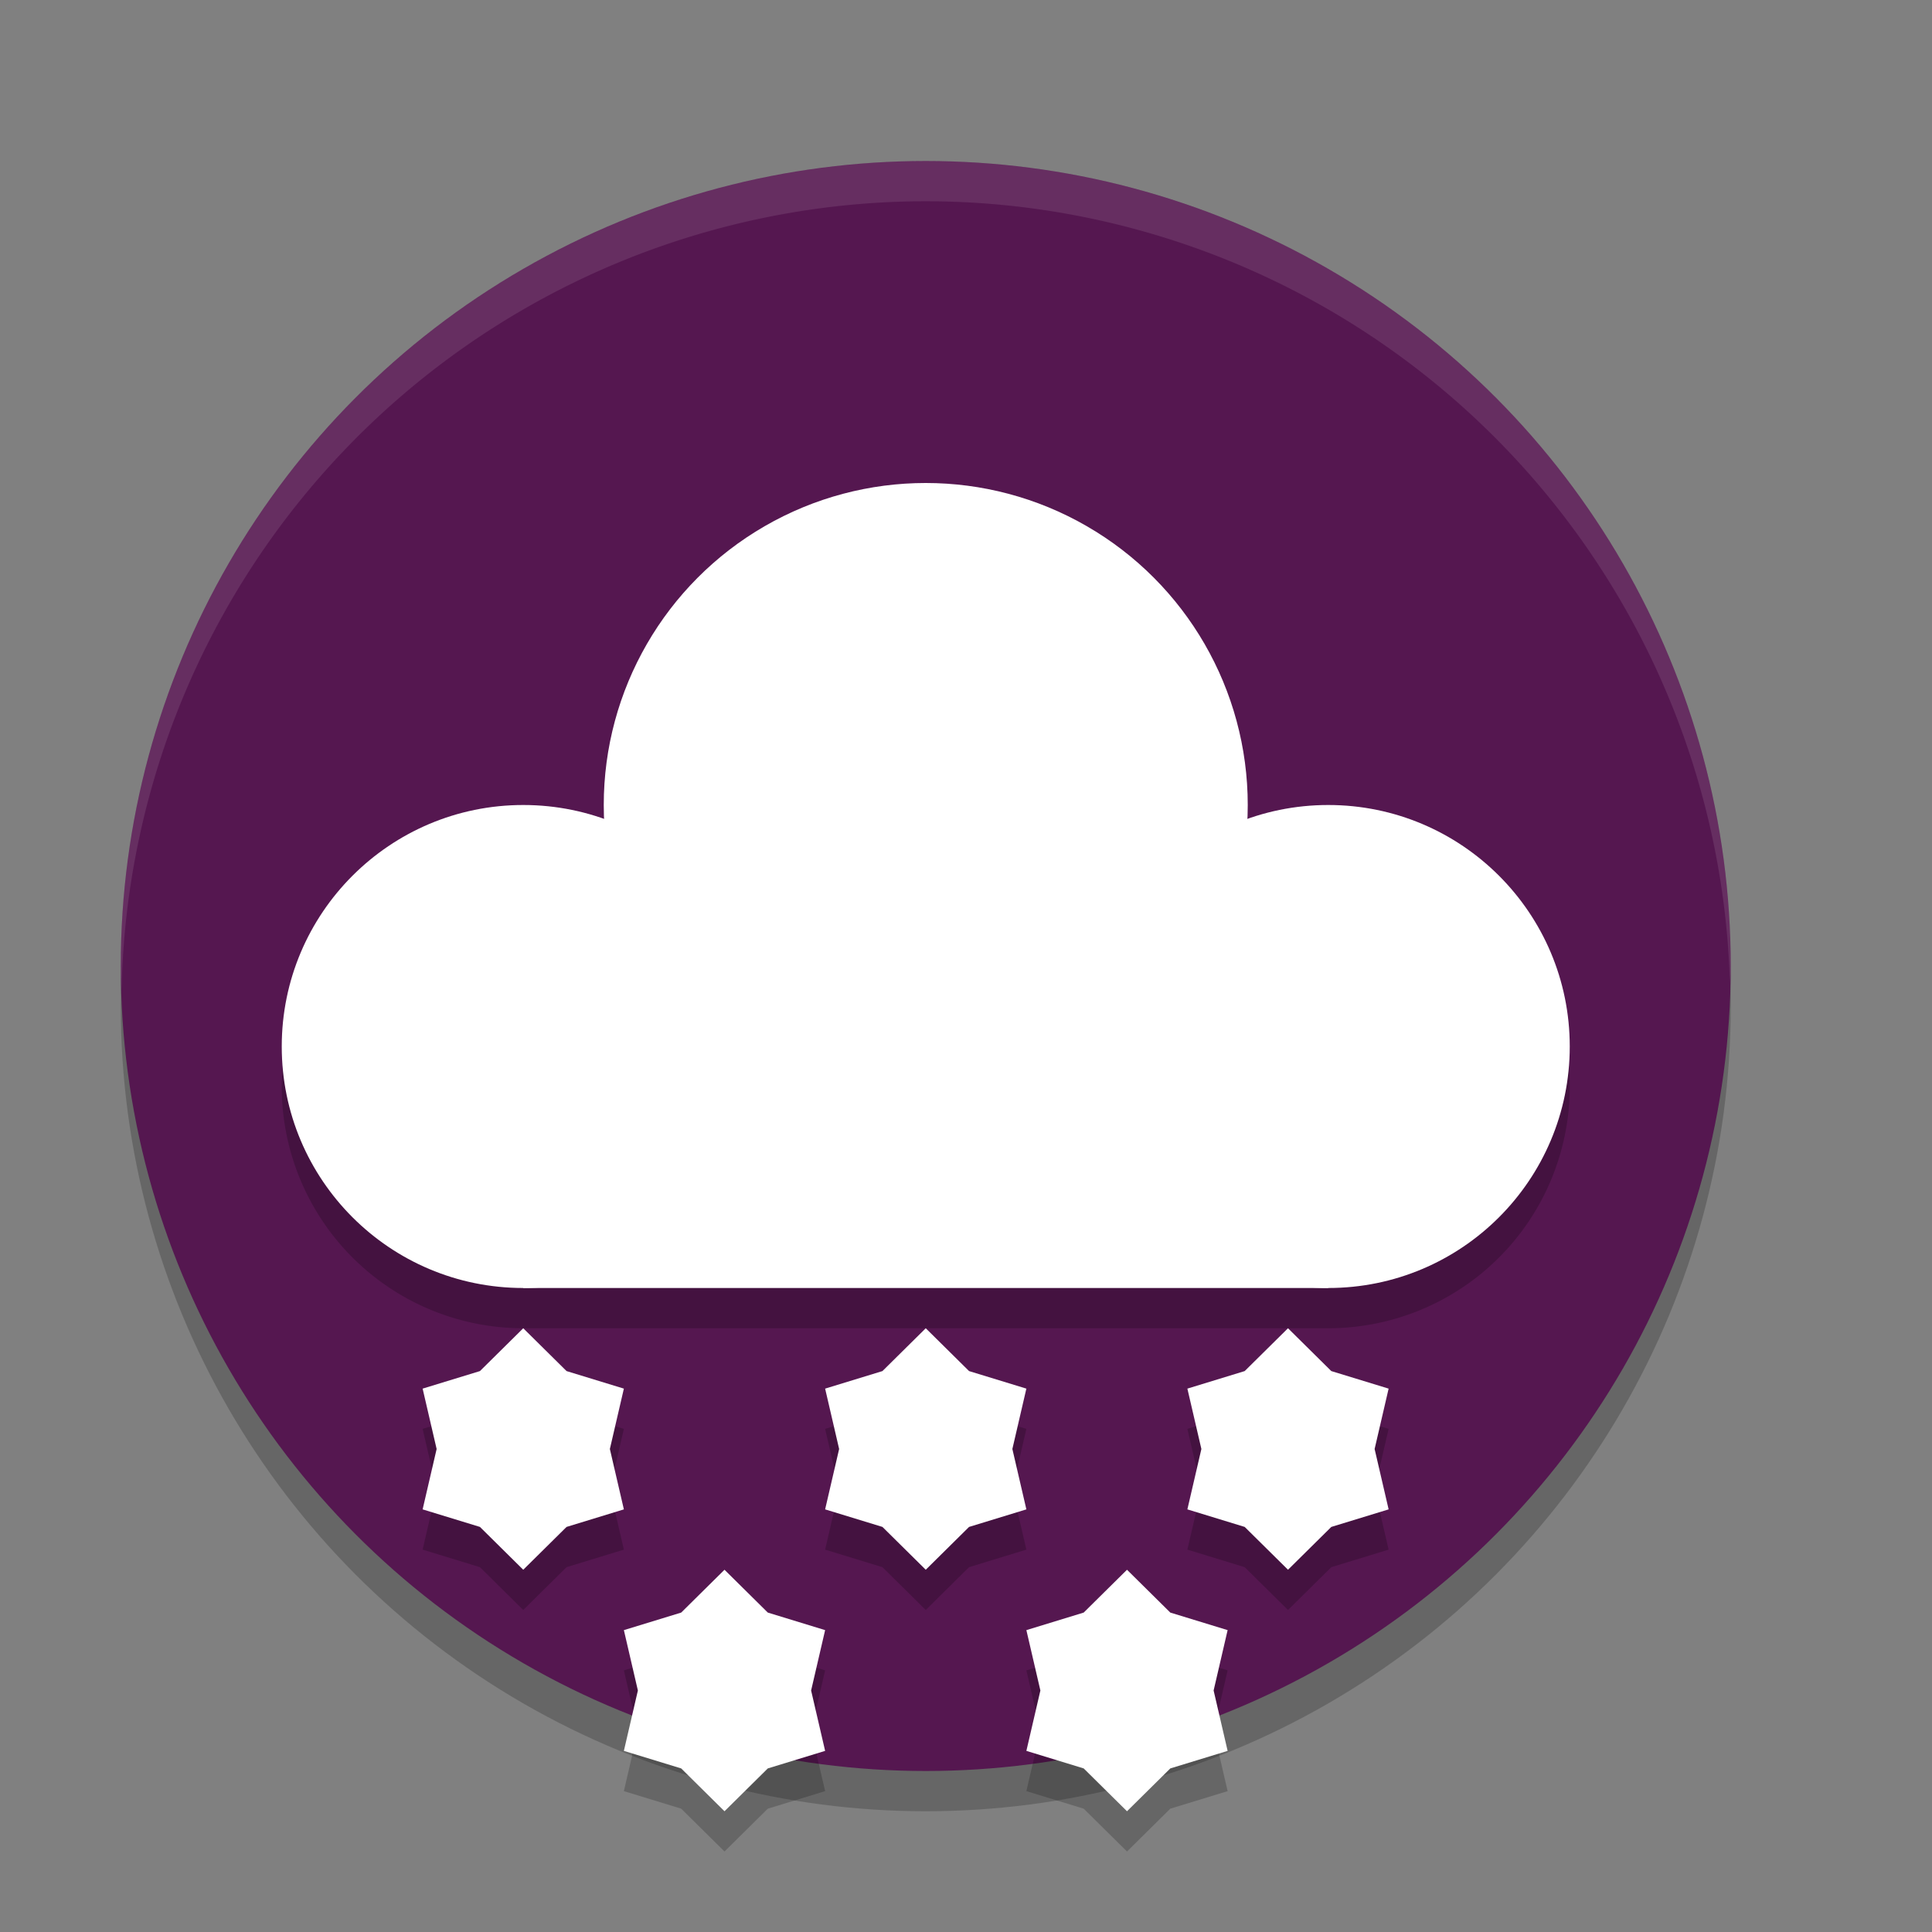 <svg xmlns="http://www.w3.org/2000/svg" width="48" height="48" version="1">
 <rect width="100%" height="100%" fill="#808080" stroke="none"/>
 <circle style="opacity:0.2" cx="23" cy="25" r="20"/>
 <circle style="fill:#551750" cx="23" cy="24" r="20"/>
 <path style="opacity:0.1;fill:#ffffff" d="M 23,4 A 20,20 0 0 0 3,24 20,20 0 0 0 3.021,24.582 20,20 0 0 1 23,5 20,20 0 0 1 42.979,24.418 20,20 0 0 0 43,24 20,20 0 0 0 23,4 Z"/>
 <circle style="opacity:0.2" cx="23" cy="21" r="8"/>
 <path style="opacity:0.2" d="M 23,13 A 8,8 0 0 0 15,21 8,8 0 0 0 15.012,21.355 6,6 0 0 0 13,21 6,6 0 0 0 7,27 6,6 0 0 0 13,33 H 33 A 6,6 0 0 0 39,27 6,6 0 0 0 33,21 6,6 0 0 0 30.982,21.355 8,8 0 0 0 31,21 8,8 0 0 0 23,13 Z"/>
 <circle style="fill:#ffffff" cx="13" cy="26" r="6"/>
 <circle style="fill:#ffffff" cx="23" cy="20" r="8"/>
 <circle style="fill:#ffffff" cx="33" cy="26" r="6"/>
 <rect style="fill:#ffffff" width="20" height="8" x="13" y="24"/>
 <path style="opacity:0.2" d="M 13,34 11.924,35.064 10.5,35.5 10.848,37 10.5,38.5 11.924,38.936 13,40 14.076,38.936 15.5,38.5 15.152,37 15.5,35.5 14.076,35.064 Z M 23,34 21.924,35.064 20.5,35.5 20.848,37 20.5,38.5 21.924,38.936 23,40 24.076,38.936 25.5,38.5 25.152,37 25.5,35.5 24.076,35.064 Z m 9,0 -1.076,1.064 L 29.5,35.5 29.848,37 29.5,38.5 30.924,38.936 32,40 33.076,38.936 34.5,38.5 34.152,37 34.5,35.5 33.076,35.064 Z M 18,40 16.924,41.064 15.5,41.5 15.848,43 15.5,44.5 16.924,44.936 18,46 19.076,44.936 20.5,44.5 20.152,43 20.5,41.5 19.076,41.064 Z M 28,40 26.924,41.064 25.5,41.5 25.848,43 25.5,44.5 26.924,44.936 28,46 29.076,44.936 30.5,44.5 30.152,43 30.5,41.5 29.076,41.064 Z"/>
 <path style="fill:#ffffff" d="M 18,39 16.924,40.064 15.5,40.5 15.848,42 15.5,43.5 16.924,43.936 18,45 19.076,43.936 20.5,43.5 20.152,42 20.5,40.5 19.076,40.064 Z"/>
 <path style="fill:#ffffff" d="M 32,33 30.924,34.064 29.5,34.5 29.848,36 29.5,37.5 30.924,37.936 32,39 33.076,37.936 34.5,37.5 34.152,36 34.5,34.5 33.076,34.064 Z"/>
 <path style="fill:#ffffff" d="M 13,33 11.924,34.064 10.5,34.5 10.848,36 10.5,37.5 11.924,37.936 13,39 14.076,37.936 15.5,37.5 15.152,36 15.5,34.5 14.076,34.064 Z"/>
 <path style="fill:#ffffff" d="M 23,33 21.924,34.064 20.5,34.5 20.848,36 20.5,37.5 21.924,37.936 23,39 24.076,37.936 25.5,37.5 25.152,36 25.5,34.5 24.076,34.064 Z"/>
 <path style="fill:#ffffff" d="M 28,39 26.924,40.064 25.5,40.5 25.848,42 25.5,43.5 26.924,43.936 28,45 29.076,43.936 30.5,43.5 30.152,42 30.5,40.5 29.076,40.064 Z"/>
</svg>
